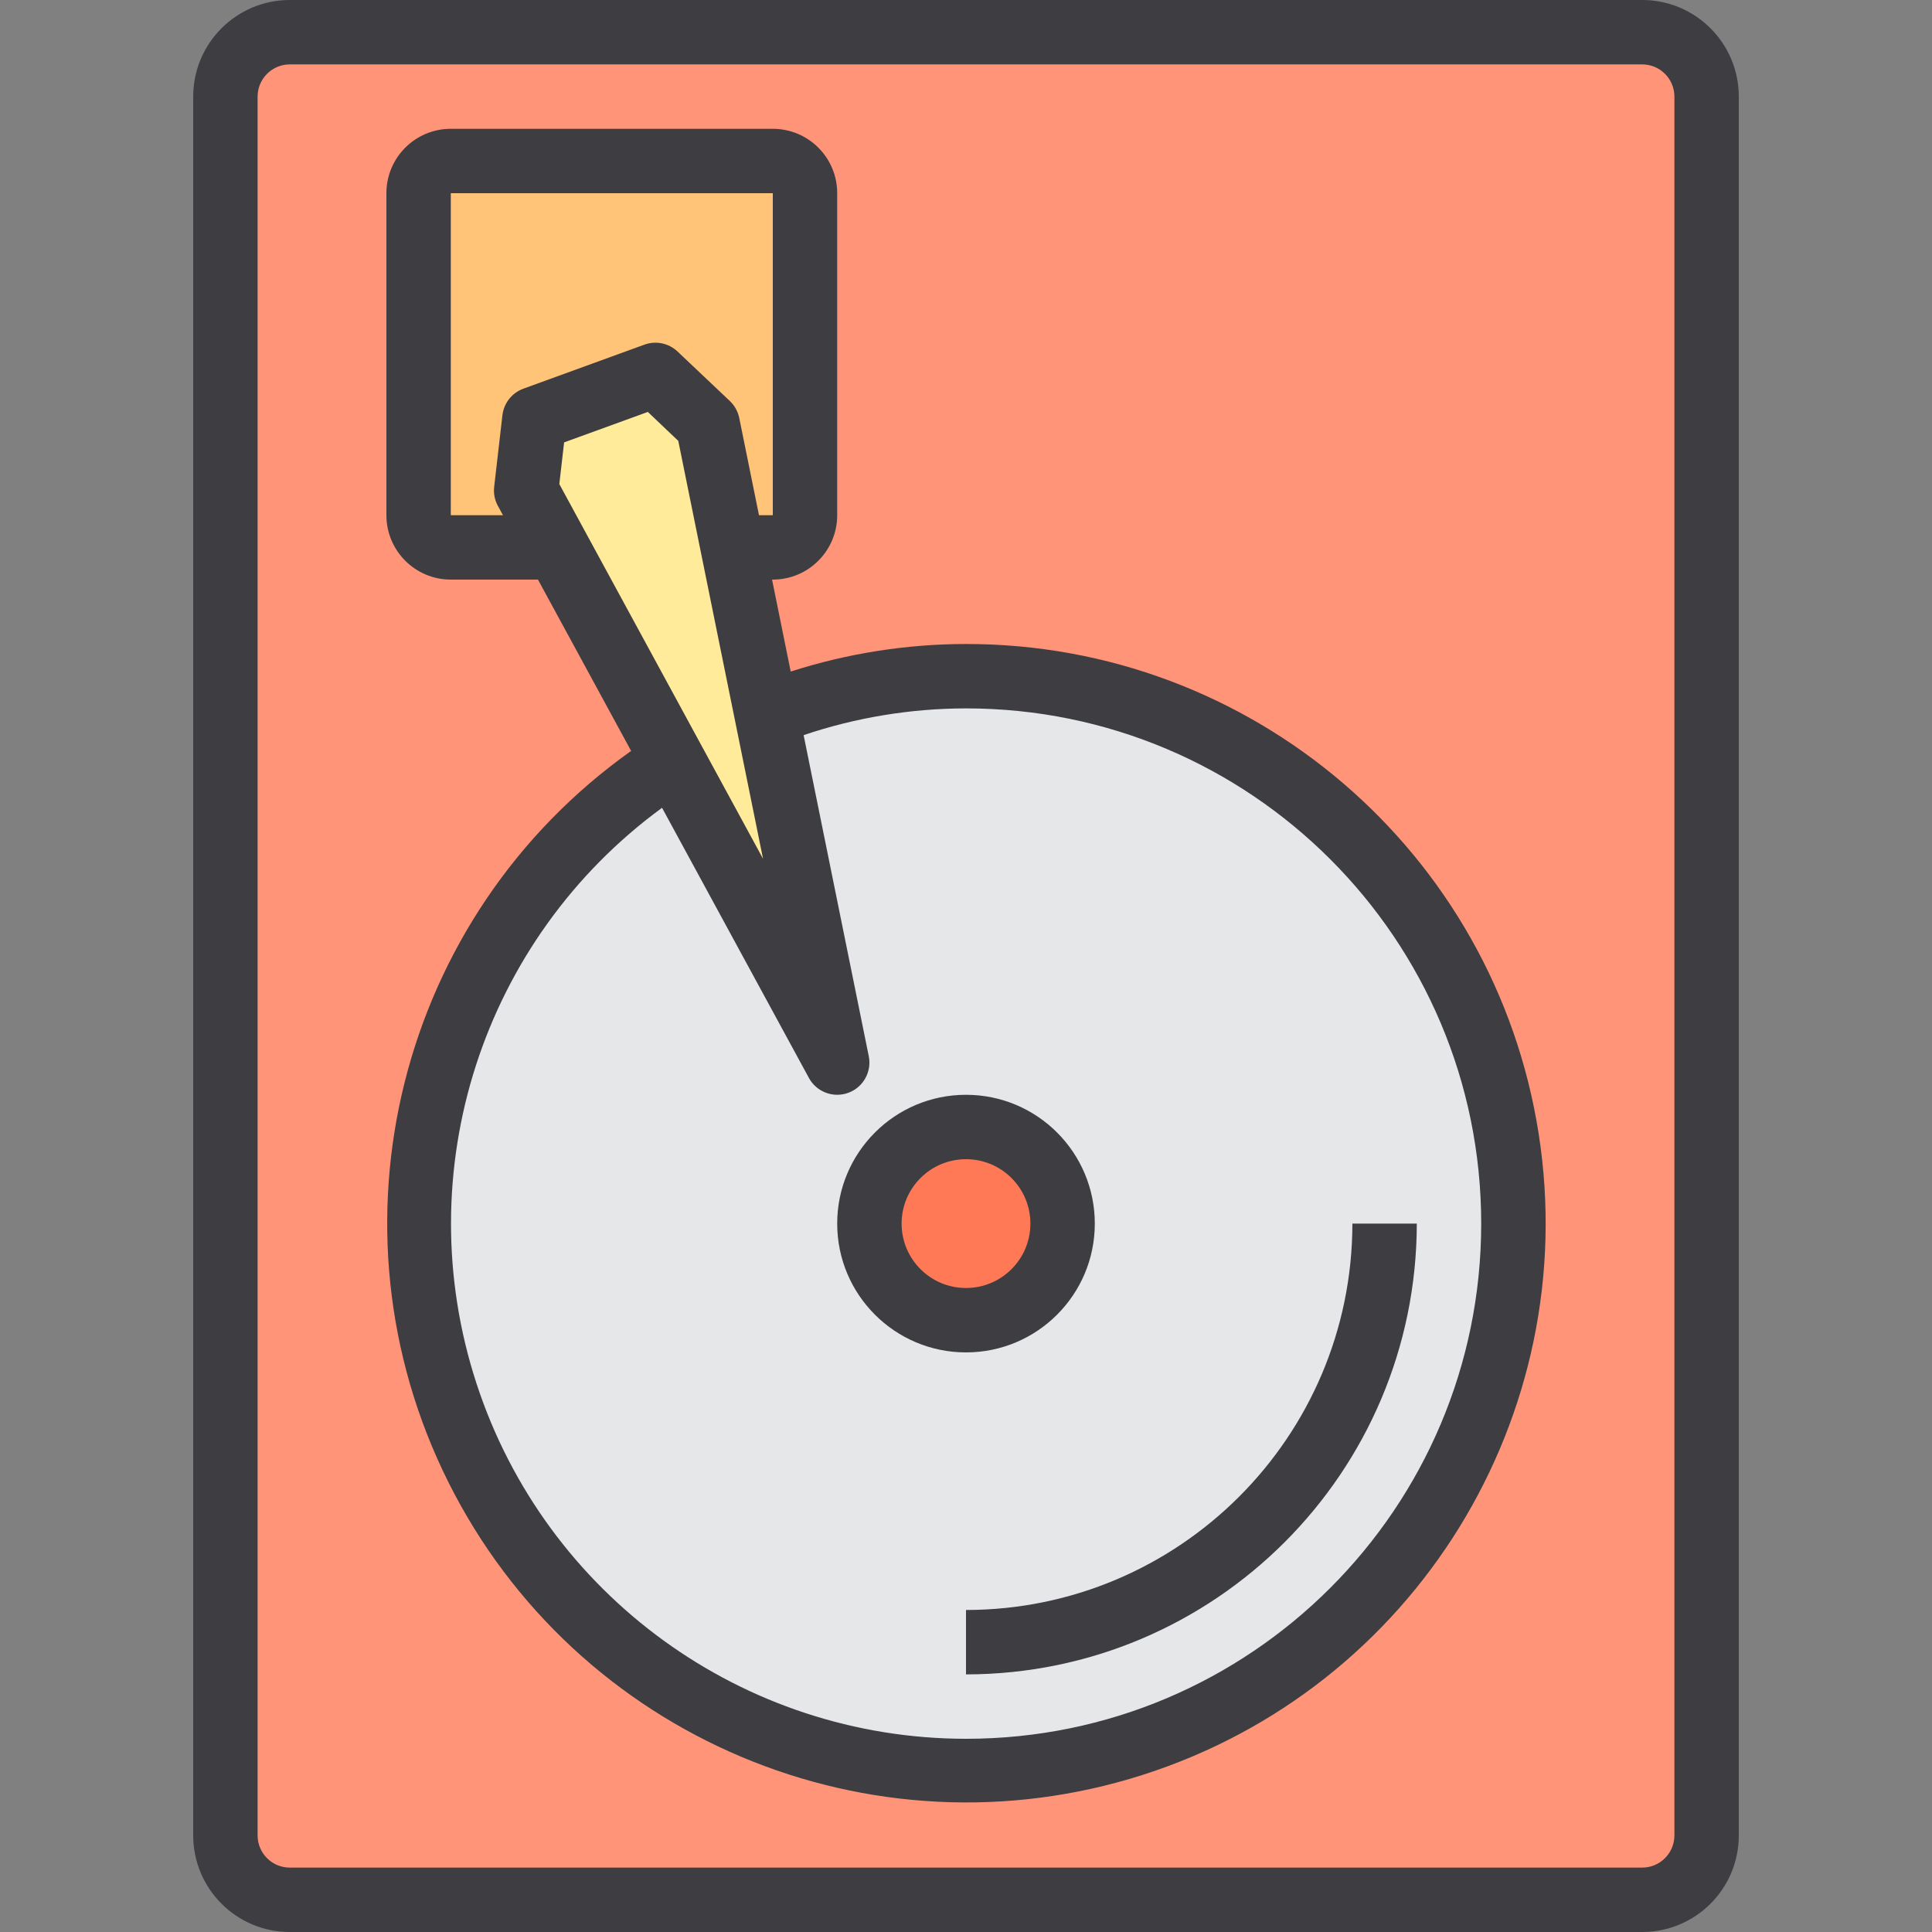 <svg height="480pt" viewBox="-48 0 480 480" width="480pt" xmlns="http://www.w3.org/2000/svg"><rect x="-48" y="0" width="480" height="480" fill="#808080" stroke="none"/><path d="m24 8h336c8.836 0 16 7.164 16 16v432c0 8.836-7.164 16-16 16h-336c-8.836 0-16-7.164-16-16v-432c0-8.836 7.164-16 16-16zm0 0" fill="#ff9478"/><path d="m64 40h80c4.418 0 8 3.582 8 8v80c0 4.418-3.582 8-8 8h-80c-4.418 0-8-3.582-8-8v-80c0-4.418 3.582-8 8-8zm0 0" fill="#ffc477"/><path d="m328 304c0 75.109-60.891 136-136 136s-136-60.891-136-136 60.891-136 136-136 136 60.891 136 136zm0 0" fill="#e6e7e8"/><path d="m134 136h.031l-6.199-30.559-12.992-12.297-30.07 10.945-2.043 17.766 77.273 142.145-17.586-86.648-.016.008.016-.008-8.383-41.352zm0 0" fill="#ffeb99"/><path d="m216 304c0 13.254-10.746 24-24 24s-24-10.746-24-24 10.746-24 24-24 24 10.746 24 24zm0 0" fill="#ff7956"/><g fill="#3e3d42"><path d="m360 0h-336c-13.254 0-24 10.746-24 24v432c0 13.254 10.746 24 24 24h336c13.254 0 24-10.746 24-24v-432c0-13.254-10.746-24-24-24zm8 456c0 4.418-3.582 8-8 8h-336c-4.418 0-8-3.582-8-8v-432c0-4.418 3.582-8 8-8h336c4.418 0 8 3.582 8 8zm0 0"/><path d="m192 160c-14.785.012-29.477 2.324-43.551 6.848l-4.633-22.848h.184c8.836 0 16-7.164 16-16v-80c0-8.836-7.164-16-16-16h-80c-8.836 0-16 7.164-16 16v80c0 8.836 7.164 16 16 16h21.656l23.145 42.566c-57.844 41.07-77.121 118.168-45.422 181.633 31.699 63.461 104.922 94.352 172.5 72.773s109.348-89.191 98.402-159.281-71.34-121.746-142.281-121.691zm-109.969-63.434c-2.844 1.039-4.859 3.594-5.207 6.602l-2.047 17.777c-.195 1.633.129 3.289.918 4.734l1.266 2.32h-12.961v-80h80v80h-3.434l-4.902-24.152c-.328-1.609-1.145-3.082-2.336-4.215l-12.992-12.297c-2.199-2.082-5.387-2.746-8.23-1.711zm8.93 23.699 1.191-10.355 20.801-7.566 7.566 7.199 21.055 103.816zm101.039 311.734c-55.363-.027-104.438-35.645-121.617-88.273-17.184-52.629 1.414-110.34 46.098-143.031l36.496 67.129c1.895 3.477 6.047 5.043 9.766 3.688 3.723-1.359 5.887-5.23 5.098-9.113l-16.184-79.758c13-4.383 26.625-6.629 40.344-6.641 70.691 0 128 57.309 128 128s-57.309 128-128 128zm0 0"/><path d="m192 400v16c61.828-.066 111.934-50.172 112-112h-16c-.059 52.996-43.004 95.941-96 96zm0 0"/><path d="m224 304c0-17.672-14.328-32-32-32s-32 14.328-32 32 14.328 32 32 32 32-14.328 32-32zm-48 0c0-8.836 7.164-16 16-16s16 7.164 16 16-7.164 16-16 16-16-7.164-16-16zm0 0"/></g></svg>